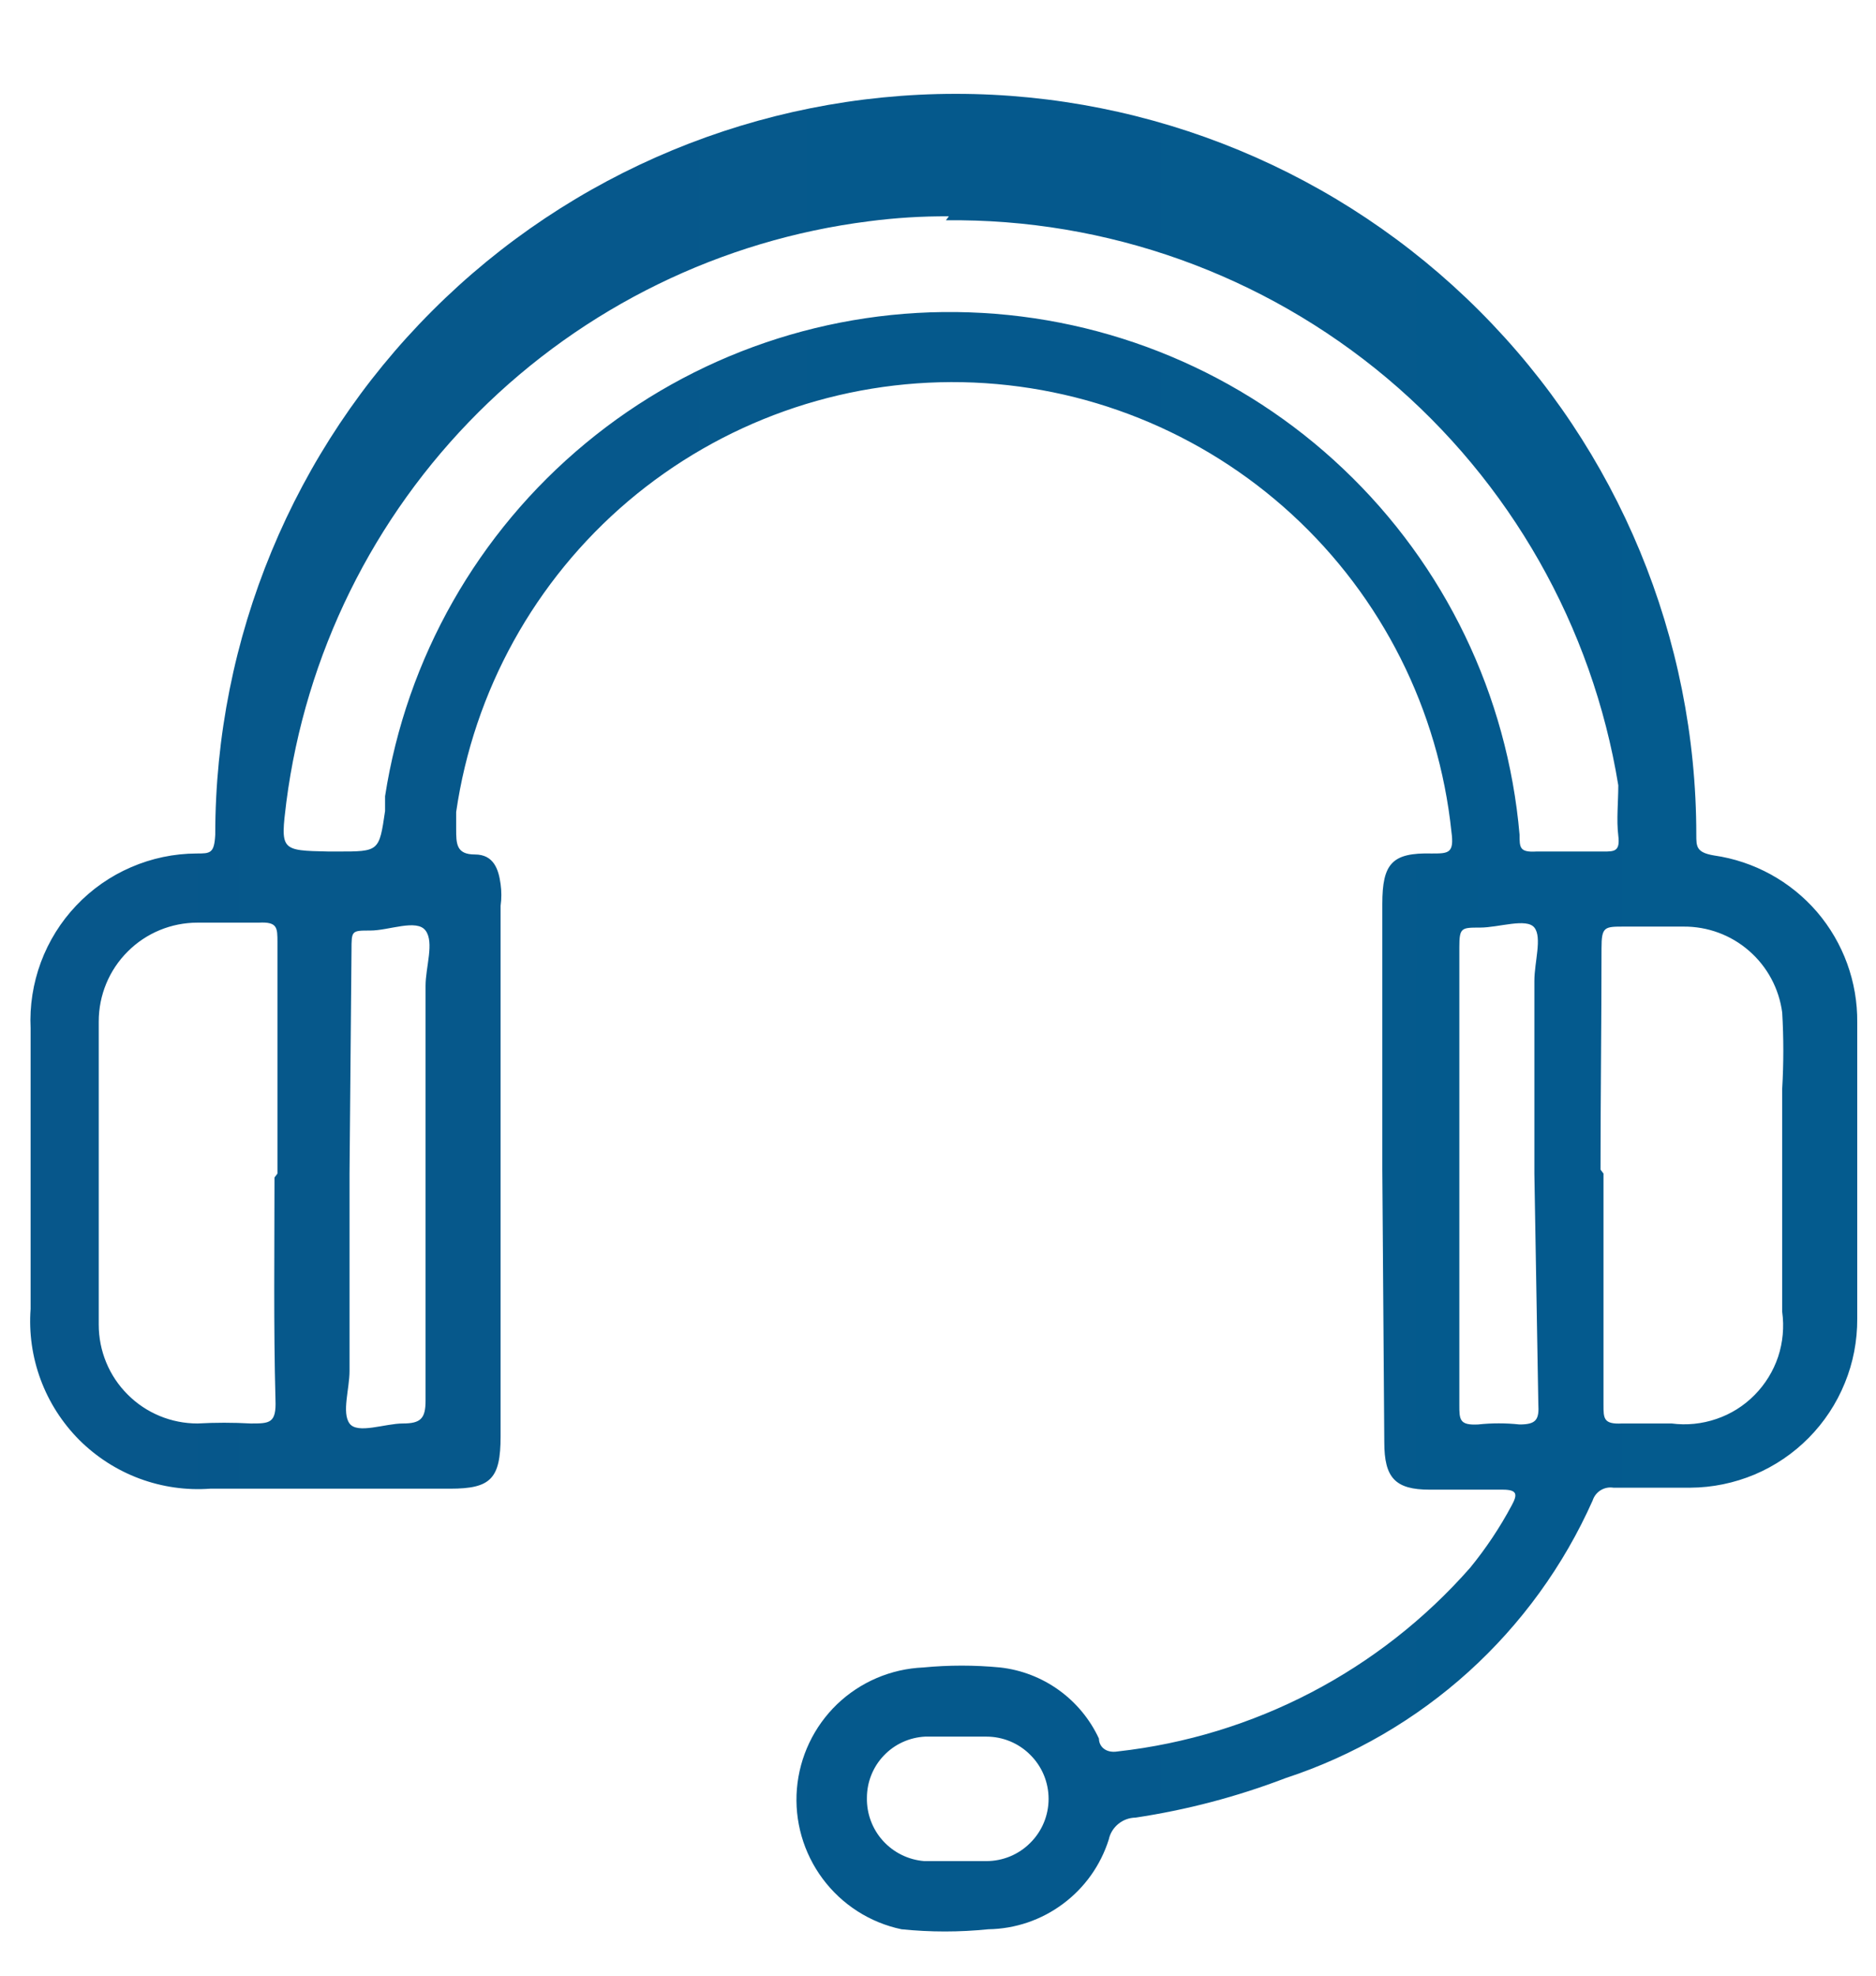 <svg width="19" height="20" viewBox="0 0 19 20" fill="none" xmlns="http://www.w3.org/2000/svg">
<path d="M14 11.84V9.15C14 8.74 14.1 8.63 14.5 8.64C14.67 8.64 14.73 8.64 14.7 8.42C14.571 7.188 13.997 6.046 13.085 5.208C12.173 4.37 10.986 3.894 9.748 3.869C8.51 3.845 7.306 4.273 6.361 5.074C5.417 5.876 4.798 6.994 4.62 8.22V8.39C4.62 8.54 4.62 8.65 4.81 8.65C5 8.65 5.05 8.8 5.07 8.95C5.08 9.023 5.08 9.097 5.07 9.17V14.54C5.07 14.97 4.97 15.07 4.56 15.07H2.13C1.886 15.088 1.642 15.053 1.413 14.968C1.184 14.883 0.976 14.749 0.803 14.577C0.631 14.404 0.497 14.196 0.412 13.967C0.327 13.738 0.292 13.494 0.31 13.25V10.41C0.299 10.182 0.335 9.955 0.414 9.741C0.494 9.527 0.615 9.332 0.772 9.167C0.929 9.001 1.118 8.869 1.327 8.779C1.537 8.688 1.762 8.641 1.99 8.64C2.13 8.64 2.17 8.64 2.18 8.45C2.18 6.461 2.97 4.553 4.377 3.147C5.783 1.74 7.691 0.95 9.68 0.95C11.669 0.95 13.577 1.74 14.983 3.147C16.39 4.553 17.18 6.461 17.18 8.45C17.18 8.57 17.18 8.63 17.36 8.66C17.765 8.718 18.136 8.922 18.403 9.232C18.669 9.543 18.814 9.94 18.81 10.35C18.81 11.35 18.81 12.35 18.81 13.35C18.811 13.573 18.769 13.795 18.684 14.001C18.6 14.208 18.476 14.396 18.319 14.555C18.162 14.714 17.976 14.84 17.77 14.927C17.564 15.013 17.343 15.059 17.12 15.06H16.34C16.295 15.053 16.25 15.062 16.211 15.086C16.172 15.11 16.144 15.147 16.13 15.19C15.836 15.85 15.408 16.44 14.873 16.924C14.337 17.408 13.706 17.775 13.02 18C12.529 18.188 12.02 18.322 11.5 18.4C11.437 18.401 11.376 18.423 11.327 18.463C11.278 18.503 11.243 18.558 11.23 18.62C11.148 18.881 10.986 19.109 10.767 19.272C10.548 19.436 10.283 19.526 10.01 19.53C9.717 19.56 9.423 19.56 9.13 19.53C8.811 19.463 8.527 19.281 8.332 19.019C8.137 18.757 8.044 18.433 8.071 18.108C8.098 17.783 8.243 17.478 8.478 17.252C8.714 17.026 9.024 16.894 9.35 16.88C9.609 16.855 9.871 16.855 10.13 16.88C10.344 16.904 10.549 16.983 10.724 17.109C10.899 17.235 11.039 17.404 11.13 17.6C11.13 17.68 11.2 17.75 11.32 17.73C12.7 17.576 13.973 16.913 14.89 15.87C15.05 15.674 15.191 15.463 15.31 15.24C15.37 15.13 15.37 15.08 15.22 15.08H14.48C14.13 15.08 14.02 14.96 14.02 14.6L14 11.84ZM9.61 2.19C9.339 2.188 9.069 2.205 8.8 2.24C7.304 2.429 5.914 3.109 4.846 4.173C3.778 5.237 3.094 6.625 2.9 8.12C2.84 8.61 2.84 8.61 3.33 8.62H3.42C3.84 8.62 3.84 8.62 3.9 8.21V8.06C4.117 6.661 4.839 5.391 5.93 4.488C7.02 3.585 8.403 3.113 9.818 3.162C11.233 3.21 12.581 3.774 13.607 4.749C14.634 5.723 15.268 7.04 15.39 8.45C15.39 8.58 15.39 8.63 15.56 8.62H16.24C16.35 8.62 16.41 8.62 16.39 8.46C16.37 8.3 16.39 8.12 16.39 7.95C16.127 6.34 15.295 4.877 14.046 3.827C12.796 2.778 11.212 2.211 9.58 2.23L9.61 2.19ZM2.81 11.88C2.81 11.1 2.81 10.32 2.81 9.54C2.81 9.39 2.81 9.33 2.62 9.34H2C1.735 9.34 1.48 9.445 1.293 9.633C1.105 9.82 1 10.075 1 10.34C1 11.34 1 12.39 1 13.41C1 13.675 1.105 13.93 1.293 14.117C1.48 14.305 1.735 14.41 2 14.41C2.18 14.4 2.36 14.4 2.54 14.41C2.73 14.41 2.8 14.41 2.79 14.17C2.77 13.42 2.78 12.67 2.78 11.92L2.81 11.88ZM16.24 11.88C16.24 12.66 16.24 13.44 16.24 14.22C16.24 14.36 16.24 14.42 16.43 14.41H16.93C17.083 14.43 17.238 14.414 17.384 14.364C17.529 14.315 17.662 14.232 17.77 14.122C17.878 14.013 17.96 13.88 18.009 13.734C18.057 13.588 18.071 13.432 18.05 13.28V11.02C18.065 10.764 18.065 10.506 18.05 10.25C18.018 10.008 17.899 9.786 17.715 9.626C17.531 9.465 17.294 9.378 17.05 9.38C16.85 9.38 16.65 9.38 16.45 9.38C16.25 9.38 16.22 9.38 16.22 9.6C16.22 10.36 16.21 11.12 16.21 11.84L16.24 11.88ZM3.54 11.88V13.88C3.54 14.06 3.46 14.3 3.54 14.41C3.62 14.52 3.9 14.41 4.08 14.41C4.26 14.41 4.31 14.36 4.31 14.18C4.31 12.78 4.31 11.38 4.31 9.98C4.31 9.79 4.4 9.54 4.31 9.42C4.22 9.3 3.94 9.42 3.75 9.42C3.56 9.42 3.56 9.42 3.56 9.62L3.54 11.88ZM15.54 11.88V9.93C15.54 9.74 15.62 9.49 15.54 9.39C15.46 9.29 15.18 9.39 14.99 9.39C14.8 9.39 14.78 9.39 14.78 9.59C14.78 11.13 14.78 12.68 14.78 14.22C14.78 14.37 14.78 14.43 14.97 14.42C15.11 14.405 15.25 14.405 15.39 14.42C15.56 14.42 15.59 14.37 15.58 14.21L15.54 11.88ZM9.68 17.58H9.37C9.211 17.588 9.061 17.656 8.951 17.772C8.841 17.887 8.78 18.041 8.78 18.2C8.777 18.36 8.835 18.516 8.943 18.635C9.051 18.754 9.2 18.827 9.36 18.84C9.567 18.84 9.777 18.84 9.99 18.84C10.157 18.84 10.317 18.774 10.435 18.655C10.554 18.537 10.62 18.377 10.62 18.21C10.62 18.043 10.554 17.883 10.435 17.765C10.317 17.646 10.157 17.58 9.99 17.58H9.68Z" fill="url(#paint0_linear_50_1291)"/>
<defs>
<linearGradient id="paint0_linear_50_1291" x1="42.12" y1="10.55" x2="-130.71" y2="10.55" gradientUnits="userSpaceOnUse">
<stop stop-color="#006093"/>
<stop offset="1" stop-color="#1C3B70"/>
</linearGradient>
</defs>
</svg>
